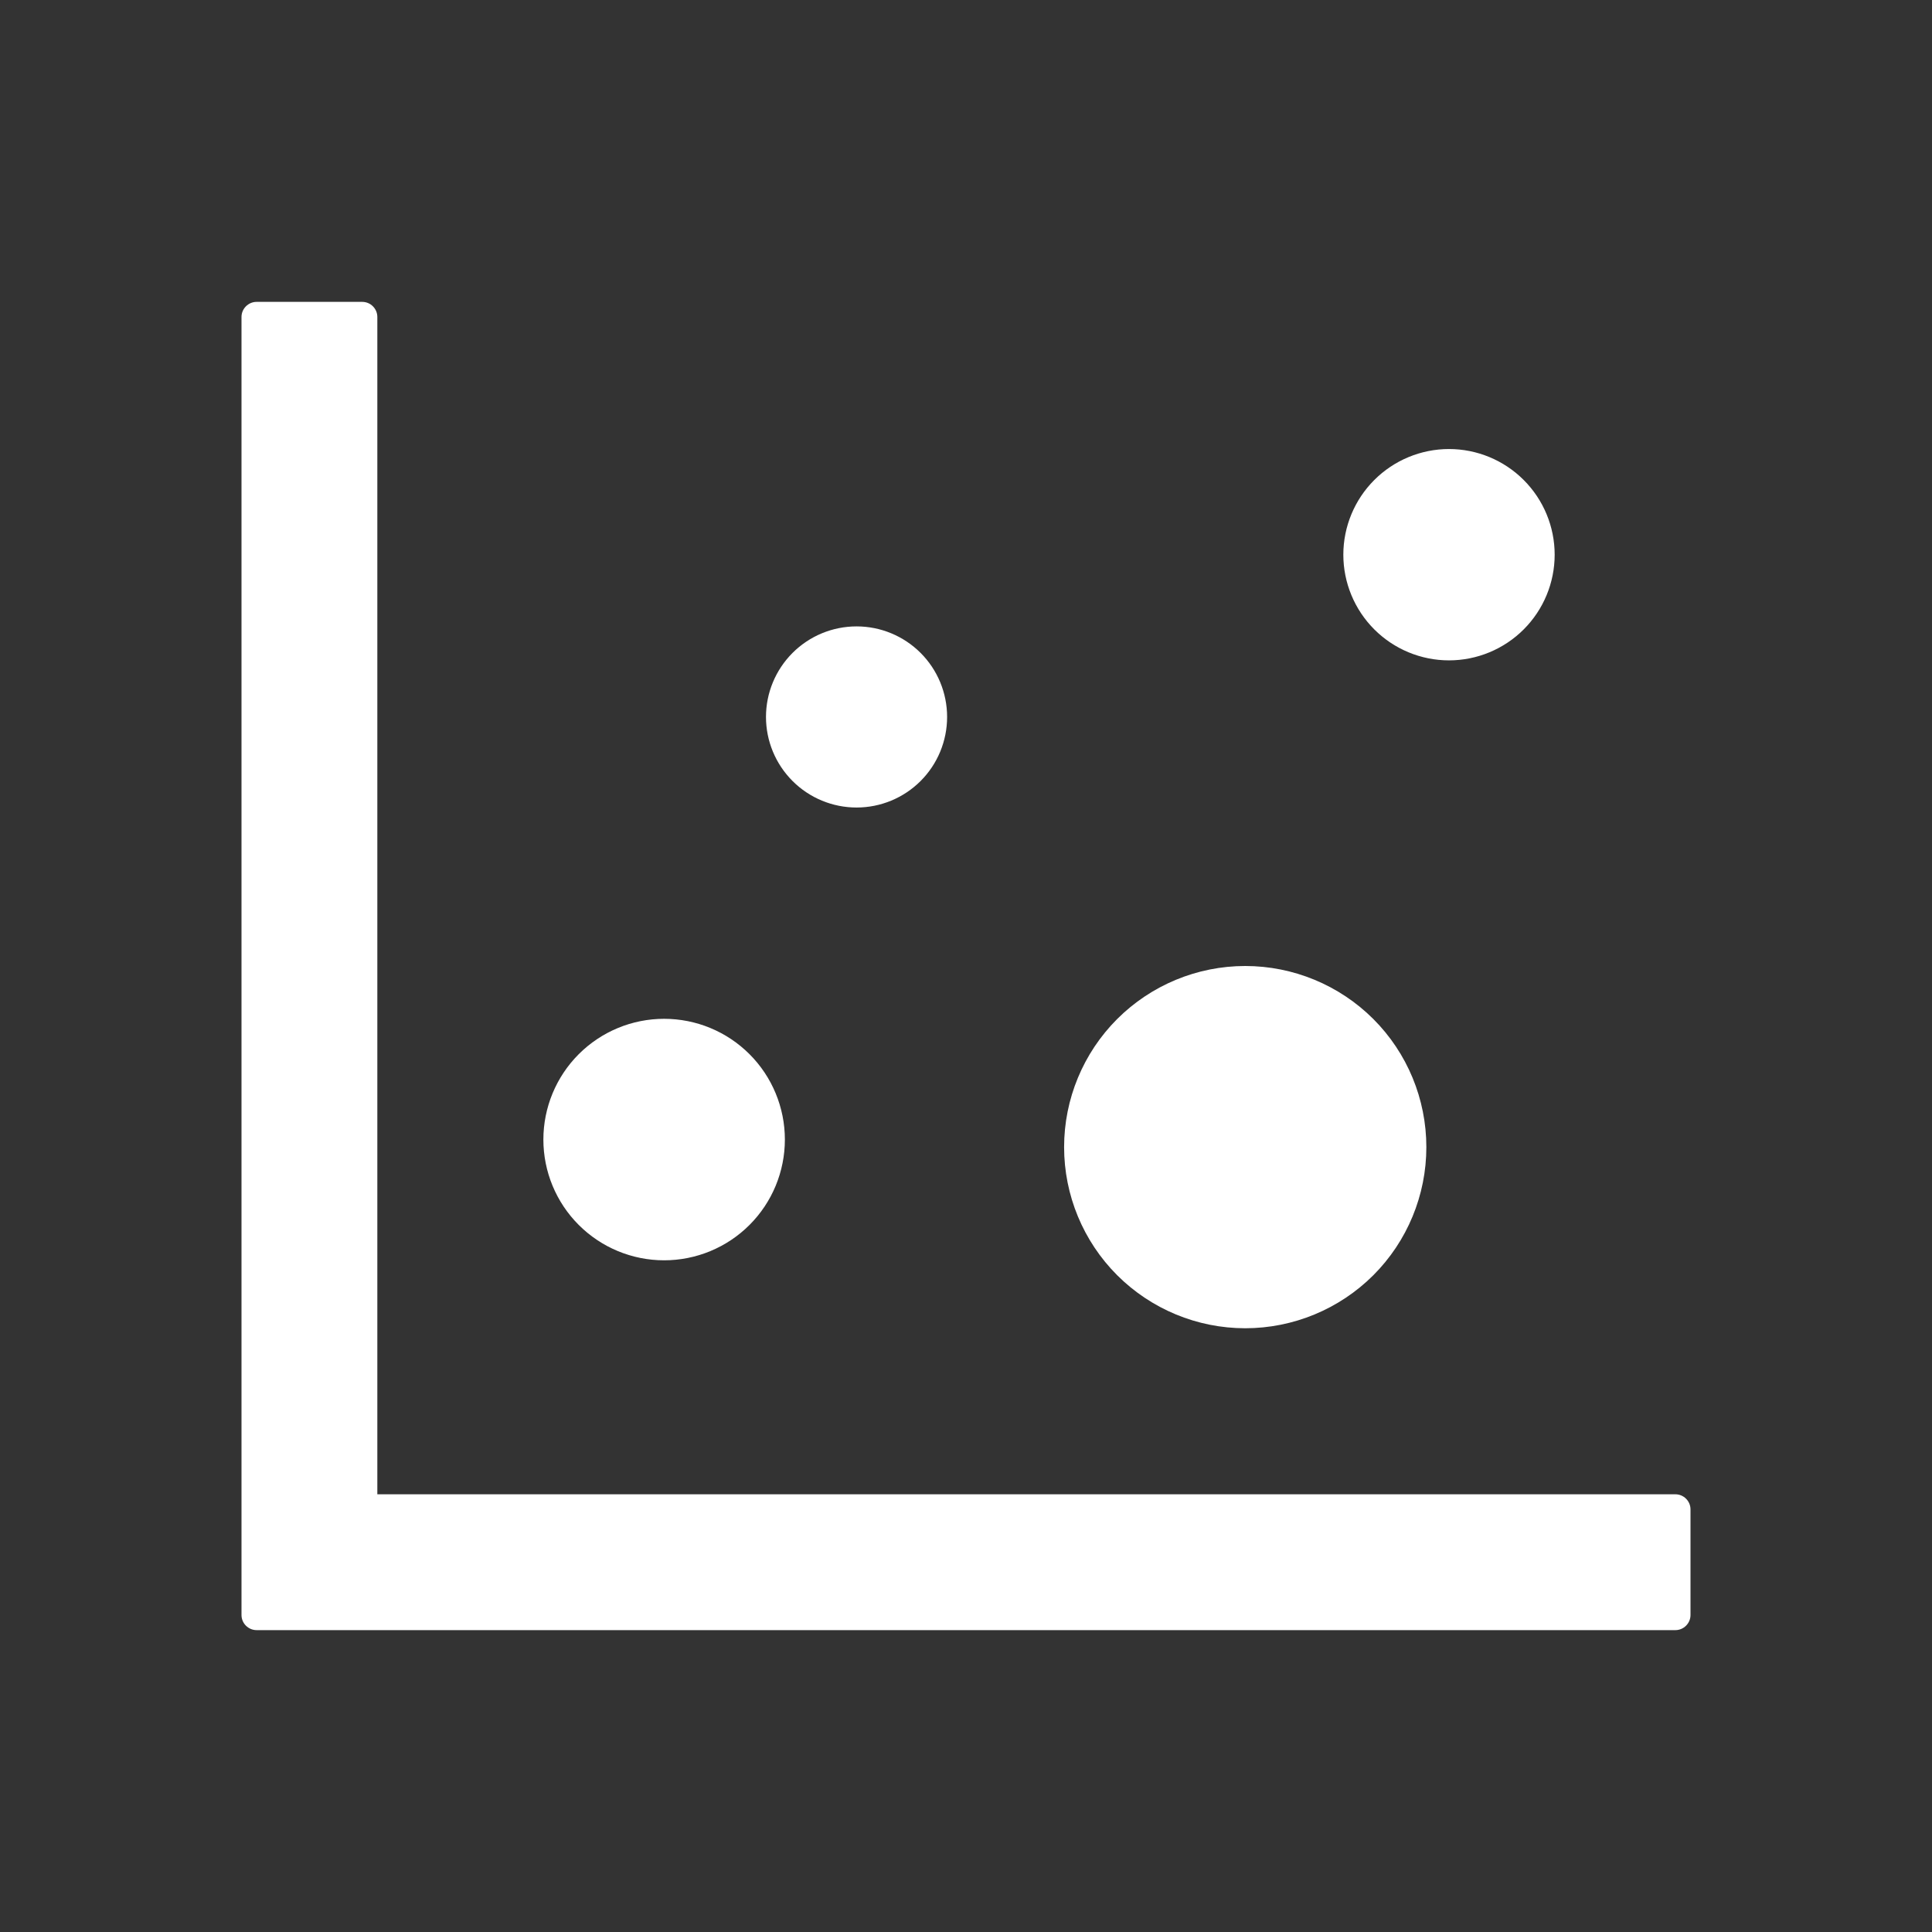 <svg fill="none" height="36" viewBox="0 0 36 36" width="36" xmlns="http://www.w3.org/2000/svg">
    <rect x="0" y="0" width="36" height="36" fill="#333333" stroke="none"/>
    <path
        d="M31.219 27.844H7.031V5.906C7.031 5.752 6.905 5.625 6.75 5.625H4.781C4.627 5.625 4.5 5.752 4.5 5.906V30.094C4.5 30.248 4.627 30.375 4.781 30.375H31.219C31.373 30.375 31.5 30.248 31.5 30.094V28.125C31.5 27.97 31.373 27.844 31.219 27.844ZM10.125 21.234C10.125 21.831 10.362 22.403 10.784 22.825C11.206 23.247 11.778 23.484 12.375 23.484C12.972 23.484 13.544 23.247 13.966 22.825C14.388 22.403 14.625 21.831 14.625 21.234C14.625 20.638 14.388 20.065 13.966 19.643C13.544 19.221 12.972 18.984 12.375 18.984C11.778 18.984 11.206 19.221 10.784 19.643C10.362 20.065 10.125 20.638 10.125 21.234ZM14.273 13.359C14.273 13.807 14.451 14.236 14.768 14.553C15.084 14.869 15.513 15.047 15.961 15.047C16.409 15.047 16.838 14.869 17.154 14.553C17.471 14.236 17.648 13.807 17.648 13.359C17.648 12.912 17.471 12.483 17.154 12.166C16.838 11.85 16.409 11.672 15.961 11.672C15.513 11.672 15.084 11.85 14.768 12.166C14.451 12.483 14.273 12.912 14.273 13.359ZM19.828 21.375C19.828 22.27 20.184 23.129 20.817 23.762C21.45 24.394 22.308 24.75 23.203 24.75C24.098 24.75 24.957 24.394 25.59 23.762C26.223 23.129 26.578 22.27 26.578 21.375C26.578 20.48 26.223 19.621 25.59 18.988C24.957 18.356 24.098 18 23.203 18C22.308 18 21.45 18.356 20.817 18.988C20.184 19.621 19.828 20.48 19.828 21.375ZM25.031 10.336C25.031 10.858 25.239 11.359 25.608 11.728C25.977 12.097 26.478 12.305 27 12.305C27.522 12.305 28.023 12.097 28.392 11.728C28.761 11.359 28.969 10.858 28.969 10.336C28.969 9.814 28.761 9.313 28.392 8.944C28.023 8.575 27.522 8.367 27 8.367C26.478 8.367 25.977 8.575 25.608 8.944C25.239 9.313 25.031 9.814 25.031 10.336Z"
        fill="#FFFFFF" />
</svg>
